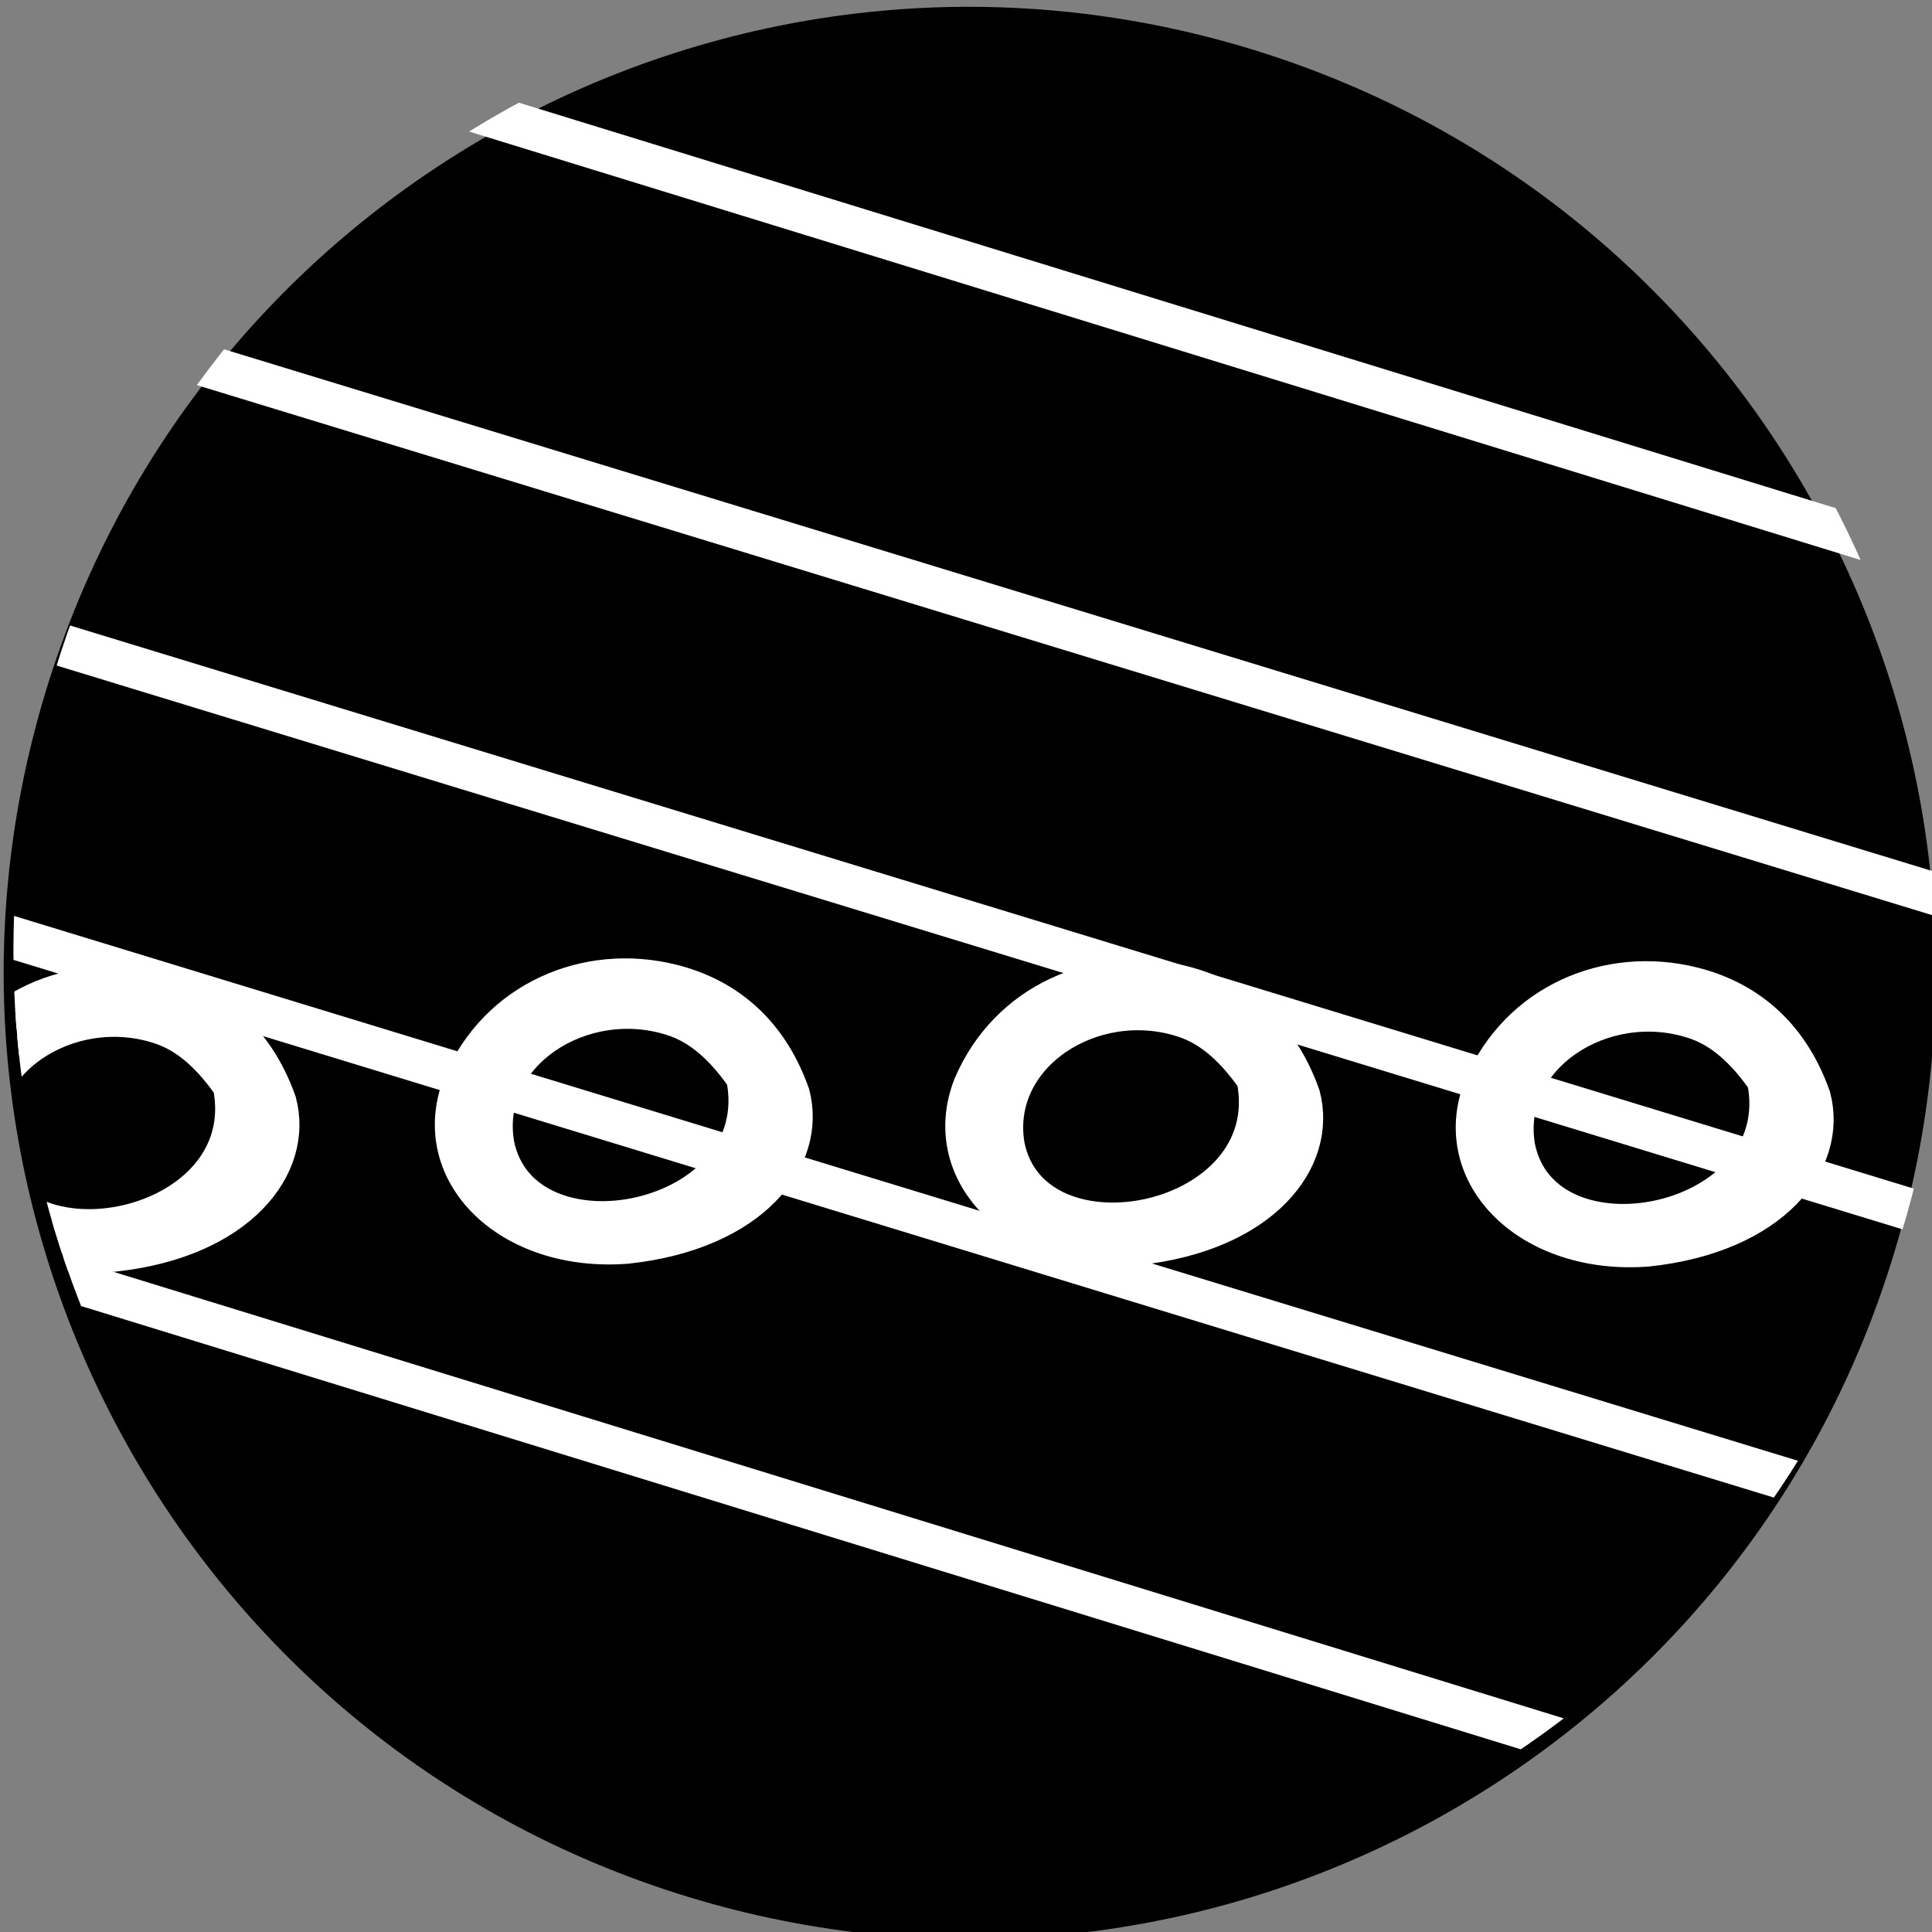 <?xml version="1.0" encoding="UTF-8" standalone="no"?>
<!-- Created with Inkscape (http://www.inkscape.org/) -->

<svg
   xmlns:dc="http://purl.org/dc/elements/1.1/"
   xmlns:cc="http://creativecommons.org/ns#"
   xmlns:rdf="http://www.w3.org/1999/02/22-rdf-syntax-ns#"
   xmlns:svg="http://www.w3.org/2000/svg"
   xmlns="http://www.w3.org/2000/svg"
   xmlns:sodipodi="http://sodipodi.sourceforge.net/DTD/sodipodi-0.dtd"
   xmlns:inkscape="http://www.inkscape.org/namespaces/inkscape"
   width="70.019"
   height="70.019"
   id="svg6534"
   version="1.1"
   inkscape:version="0.48.5 r10040"
   sodipodi:docname="scalesIconInverted.svg">
  <rect width="100%" height="100%" fill="#808080" stroke="none"/>
  <sodipodi:namedview
     id="base"
     pagecolor="#ffffff"
     bordercolor="#666666"
     borderopacity="1.0"
     inkscape:pageopacity="0.0"
     inkscape:pageshadow="2"
     inkscape:zoom="0.98994949"
     inkscape:cx="20.262159"
     inkscape:cy="109.43217"
     inkscape:document-units="px"
     inkscape:current-layer="layer1"
     showgrid="false"
     fit-margin-top="0"
     fit-margin-left="0"
     fit-margin-right="0"
     fit-margin-bottom="0"
     inkscape:window-width="504"
     inkscape:window-height="406"
     inkscape:window-x="2382"
     inkscape:window-y="265"
     inkscape:window-maximized="0" />
  <defs
     id="defs6536">
    <clipPath
       id="clipPath5010"
       clipPathUnits="userSpaceOnUse">
      <path
         transform="matrix(0.97,0,0,0.951,-924.689,1016.586)"
         d="m 707.857,373.929 a 36.071,36.786 0 1 1 -72.143,0 36.071,36.786 0 1 1 72.143,0 z"
         sodipodi:ry="36.785713"
         sodipodi:rx="36.07143"
         sodipodi:cy="373.92856"
         sodipodi:cx="671.78571"
         id="path5012"
         style="fill:#ffffff;fill-opacity:1;fill-rule:nonzero;stroke:none"
         sodipodi:type="arc" />
    </clipPath>
  </defs>
  <g
     transform="translate(-314.991,-497.353)"
     id="layer1"
     inkscape:groupmode="layer"
     inkscape:label="Capa 1">
    <g
       id="g6043"
       transform="translate(-266.528,-404.325)">
      <path
         sodipodi:type="arc"
         style="fill:#000000;fill-opacity:1;fill-rule:nonzero;stroke:none"
         id="path4062-5"
         sodipodi:cx="671.78571"
         sodipodi:cy="373.92856"
         sodipodi:rx="36.07143"
         sodipodi:ry="36.785713"
         d="m 707.857,373.929 c 0,20.316 -16.15,36.786 -36.071,36.786 -19.922,0 -36.071,-16.47 -36.071,-36.786 0,-20.316 16.15,-36.786 36.071,-36.786 19.922,0 36.071,16.47 36.071,36.786 z"
         transform="matrix(0.928,0.284,-0.278,0.91,97.197,405.879)" />
      <g
         id="g4985"
         clip-path="url(#clipPath5010)"
         transform="matrix(0.956,0.292,-0.292,0.956,1278.703,-295.934)">
        <g
           inkscape:export-ydpi="89.08316"
           inkscape:export-xdpi="89.08316"
           inkscape:export-filename="C:\S4L\VM\default\s4l\layout\inkscape\export\noteTesterScoreBg.png"
           transform="matrix(1.531,0,0,1.531,-869.212,13.556)"
           id="g4669-2-3-7">
          <path
             style="fill:none;stroke:#ffffff;stroke-width:1px;stroke-linecap:butt;stroke-linejoin:miter;stroke-opacity:1"
             d="m 349.107,563.559 0,29.286 79.75,0.179 L 428.5,563.737 z"
             id="path4620-4-4"
             inkscape:connector-curvature="0"
             transform="translate(0,308.268)"
             sodipodi:nodetypes="ccccc" />
          <path
             style="fill:none;stroke:#ffffff;stroke-width:1px;stroke-linecap:butt;stroke-linejoin:miter;stroke-opacity:1"
             d="m 348.929,571.237 79.75,0"
             id="path4622-1-2"
             inkscape:connector-curvature="0"
             transform="translate(0,308.268)"
             sodipodi:nodetypes="cc" />
          <path
             style="fill:none;stroke:#ffffff;stroke-width:1px;stroke-linecap:butt;stroke-linejoin:miter;stroke-opacity:1"
             d="m 349.375,886.826 79.75,0"
             id="path4622-3-1-7"
             inkscape:connector-curvature="0"
             sodipodi:nodetypes="cc" />
          <path
             style="fill:none;stroke:#ffffff;stroke-width:1px;stroke-linecap:butt;stroke-linejoin:miter;stroke-opacity:1"
             d="m 349.018,893.791 79.75,0"
             id="path4622-6-3-7"
             inkscape:connector-curvature="0"
             sodipodi:nodetypes="cc" />
        </g>
        <g
           inkscape:export-ydpi="78.753075"
           inkscape:export-xdpi="78.753075"
           inkscape:export-filename="C:\S4L\VM\default\s4l\layout\inkscape\export\natural.png"
           transform="matrix(1.2,0,0,1.2,-76.429,67.456)"
           id="g4350-76-9-6">
          <path
             style="fill:#ffffff;fill-opacity:1;stroke:#ffffff;stroke-width:1px;stroke-linecap:butt;stroke-linejoin:miter;stroke-opacity:1"
             d="m -201.965,1100.361 c -2.668,0.138 -4.95,2.046 -5.246,4.857 -0.214,2.893 2.933,4.562 6.29,3.241 3.522,-1.506 4.522,-4.173 3.442,-5.906 -1.269,-1.713 -2.886,-2.275 -4.487,-2.192 z m 0.339,1.116 c 0.649,0.01 1.47,0.225 2.554,1.076 2.1,3.921 -4.632,7.542 -6.5,4.062 -1.217,-2.439 1.09,-5.186 3.946,-5.138 z"
             id="path4651-1-0-1-5-3-0"
             inkscape:connector-curvature="0"
             sodipodi:nodetypes="scccscccc"
             inkscape:export-filename="C:\S4L\VM\default\s4l\layout\inkscape\export\natural.png"
             inkscape:export-xdpi="78.753075"
             inkscape:export-ydpi="78.753075" />
          <rect
             style="fill:none;stroke:none"
             id="rect4348-13-1-2"
             width="37.857"
             height="27.143"
             x="-227.857"
             y="1086.648" />
        </g>
        <g
           inkscape:export-ydpi="78.753075"
           inkscape:export-xdpi="78.753075"
           inkscape:export-filename="C:\S4L\VM\default\s4l\layout\inkscape\export\natural.png"
           transform="matrix(1.2,0,0,1.2,-58.714,61.742)"
           id="g4350-76-9-4">
          <path
             style="fill:#ffffff;fill-opacity:1;stroke:#ffffff;stroke-width:1px;stroke-linecap:butt;stroke-linejoin:miter;stroke-opacity:1"
             d="m -201.965,1100.361 c -2.668,0.138 -4.95,2.046 -5.246,4.857 -0.214,2.893 2.933,4.562 6.29,3.241 3.522,-1.506 4.522,-4.173 3.442,-5.906 -1.269,-1.713 -2.886,-2.275 -4.487,-2.192 z m 0.339,1.116 c 0.649,0.01 1.47,0.225 2.554,1.076 2.1,3.921 -4.632,7.542 -6.5,4.062 -1.217,-2.439 1.09,-5.186 3.946,-5.138 z"
             id="path4651-1-0-1-5-3-8"
             inkscape:connector-curvature="0"
             sodipodi:nodetypes="scccscccc"
             inkscape:export-filename="C:\S4L\VM\default\s4l\layout\inkscape\export\natural.png"
             inkscape:export-xdpi="78.753075"
             inkscape:export-ydpi="78.753075" />
          <rect
             style="fill:none;stroke:none"
             id="rect4348-13-1-6"
             width="37.857"
             height="27.143"
             x="-227.857"
             y="1086.648" />
        </g>
        <g
           inkscape:export-ydpi="78.753075"
           inkscape:export-xdpi="78.753075"
           inkscape:export-filename="C:\S4L\VM\default\s4l\layout\inkscape\export\natural.png"
           transform="matrix(1.2,0,0,1.2,-41,56.028)"
           id="g4350-76-9-5">
          <path
             style="fill:#ffffff;fill-opacity:1;stroke:#ffffff;stroke-width:1px;stroke-linecap:butt;stroke-linejoin:miter;stroke-opacity:1"
             d="m -201.965,1100.361 c -2.668,0.138 -4.95,2.046 -5.246,4.857 -0.214,2.893 2.933,4.562 6.29,3.241 3.522,-1.506 4.522,-4.173 3.442,-5.906 -1.269,-1.713 -2.886,-2.275 -4.487,-2.192 z m 0.339,1.116 c 0.649,0.01 1.47,0.225 2.554,1.076 2.1,3.921 -4.632,7.542 -6.5,4.062 -1.217,-2.439 1.09,-5.186 3.946,-5.138 z"
             id="path4651-1-0-1-5-3-09"
             inkscape:connector-curvature="0"
             sodipodi:nodetypes="scccscccc"
             inkscape:export-filename="C:\S4L\VM\default\s4l\layout\inkscape\export\natural.png"
             inkscape:export-xdpi="78.753075"
             inkscape:export-ydpi="78.753075" />
          <rect
             style="fill:none;stroke:none"
             id="rect4348-13-1-0"
             width="37.857"
             height="27.143"
             x="-227.857"
             y="1086.648" />
        </g>
        <g
           inkscape:export-ydpi="78.753075"
           inkscape:export-xdpi="78.753075"
           inkscape:export-filename="C:\S4L\VM\default\s4l\layout\inkscape\export\natural.png"
           transform="matrix(1.2,0,0,1.2,-23.286,50.671)"
           id="g4350-76-9-0">
          <path
             style="fill:#ffffff;fill-opacity:1;stroke:#ffffff;stroke-width:1px;stroke-linecap:butt;stroke-linejoin:miter;stroke-opacity:1"
             d="m -201.965,1100.361 c -2.668,0.138 -4.95,2.046 -5.246,4.857 -0.214,2.893 2.933,4.562 6.29,3.241 3.522,-1.506 4.522,-4.173 3.442,-5.906 -1.269,-1.713 -2.886,-2.275 -4.487,-2.192 z m 0.339,1.116 c 0.649,0.01 1.47,0.225 2.554,1.076 2.1,3.921 -4.632,7.542 -6.5,4.062 -1.217,-2.439 1.09,-5.186 3.946,-5.138 z"
             id="path4651-1-0-1-5-3-6"
             inkscape:connector-curvature="0"
             sodipodi:nodetypes="scccscccc"
             inkscape:export-filename="C:\S4L\VM\default\s4l\layout\inkscape\export\natural.png"
             inkscape:export-xdpi="78.753075"
             inkscape:export-ydpi="78.753075" />
          <rect
             style="fill:none;stroke:none"
             id="rect4348-13-1-1"
             width="37.857"
             height="27.143"
             x="-227.857"
             y="1086.648" />
        </g>
        <g
           inkscape:export-ydpi="78.753075"
           inkscape:export-xdpi="78.753075"
           inkscape:export-filename="C:\S4L\VM\default\s4l\layout\inkscape\export\natural.png"
           transform="matrix(1.2,0,0,1.2,-5.571,45.313)"
           id="g4350-76-9-3">
          <path
             style="fill:#ffffff;fill-opacity:1;stroke:#ffffff;stroke-width:1px;stroke-linecap:butt;stroke-linejoin:miter;stroke-opacity:1"
             d="m -201.965,1100.361 c -2.668,0.138 -4.95,2.046 -5.246,4.857 -0.214,2.893 2.933,4.562 6.29,3.241 3.522,-1.506 4.522,-4.173 3.442,-5.906 -1.269,-1.713 -2.886,-2.275 -4.487,-2.192 z m 0.339,1.116 c 0.649,0.01 1.47,0.225 2.554,1.076 2.1,3.921 -4.632,7.542 -6.5,4.062 -1.217,-2.439 1.09,-5.186 3.946,-5.138 z"
             id="path4651-1-0-1-5-3-89"
             inkscape:connector-curvature="0"
             sodipodi:nodetypes="scccscccc"
             inkscape:export-filename="C:\S4L\VM\default\s4l\layout\inkscape\export\natural.png"
             inkscape:export-xdpi="78.753075"
             inkscape:export-ydpi="78.753075" />
          <rect
             style="fill:none;stroke:none"
             id="rect4348-13-1-3"
             width="37.857"
             height="27.143"
             x="-227.857"
             y="1086.648" />
        </g>
        <g
           inkscape:export-ydpi="78.753075"
           inkscape:export-xdpi="78.753075"
           inkscape:export-filename="C:\S4L\VM\default\s4l\layout\inkscape\export\natural.png"
           transform="matrix(1.2,0,0,1.2,12.143,39.956)"
           id="g4350-76-9-44">
          <path
             style="fill:#ffffff;fill-opacity:1;stroke:#ffffff;stroke-width:1px;stroke-linecap:butt;stroke-linejoin:miter;stroke-opacity:1"
             d="m -201.965,1100.361 c -2.668,0.138 -4.95,2.046 -5.246,4.857 -0.214,2.893 2.933,4.562 6.29,3.241 3.522,-1.506 4.522,-4.173 3.442,-5.906 -1.269,-1.713 -2.886,-2.275 -4.487,-2.192 z m 0.339,1.116 c 0.649,0.01 1.47,0.225 2.554,1.076 2.1,3.921 -4.632,7.542 -6.5,4.062 -1.217,-2.439 1.09,-5.186 3.946,-5.138 z"
             id="path4651-1-0-1-5-3-60"
             inkscape:connector-curvature="0"
             sodipodi:nodetypes="scccscccc"
             inkscape:export-filename="C:\S4L\VM\default\s4l\layout\inkscape\export\natural.png"
             inkscape:export-xdpi="78.753075"
             inkscape:export-ydpi="78.753075" />
          <rect
             style="fill:none;stroke:none"
             id="rect4348-13-1-66"
             width="37.857"
             height="27.143"
             x="-227.857"
             y="1086.648" />
        </g>
      </g>
    </g>
  </g>
</svg>
